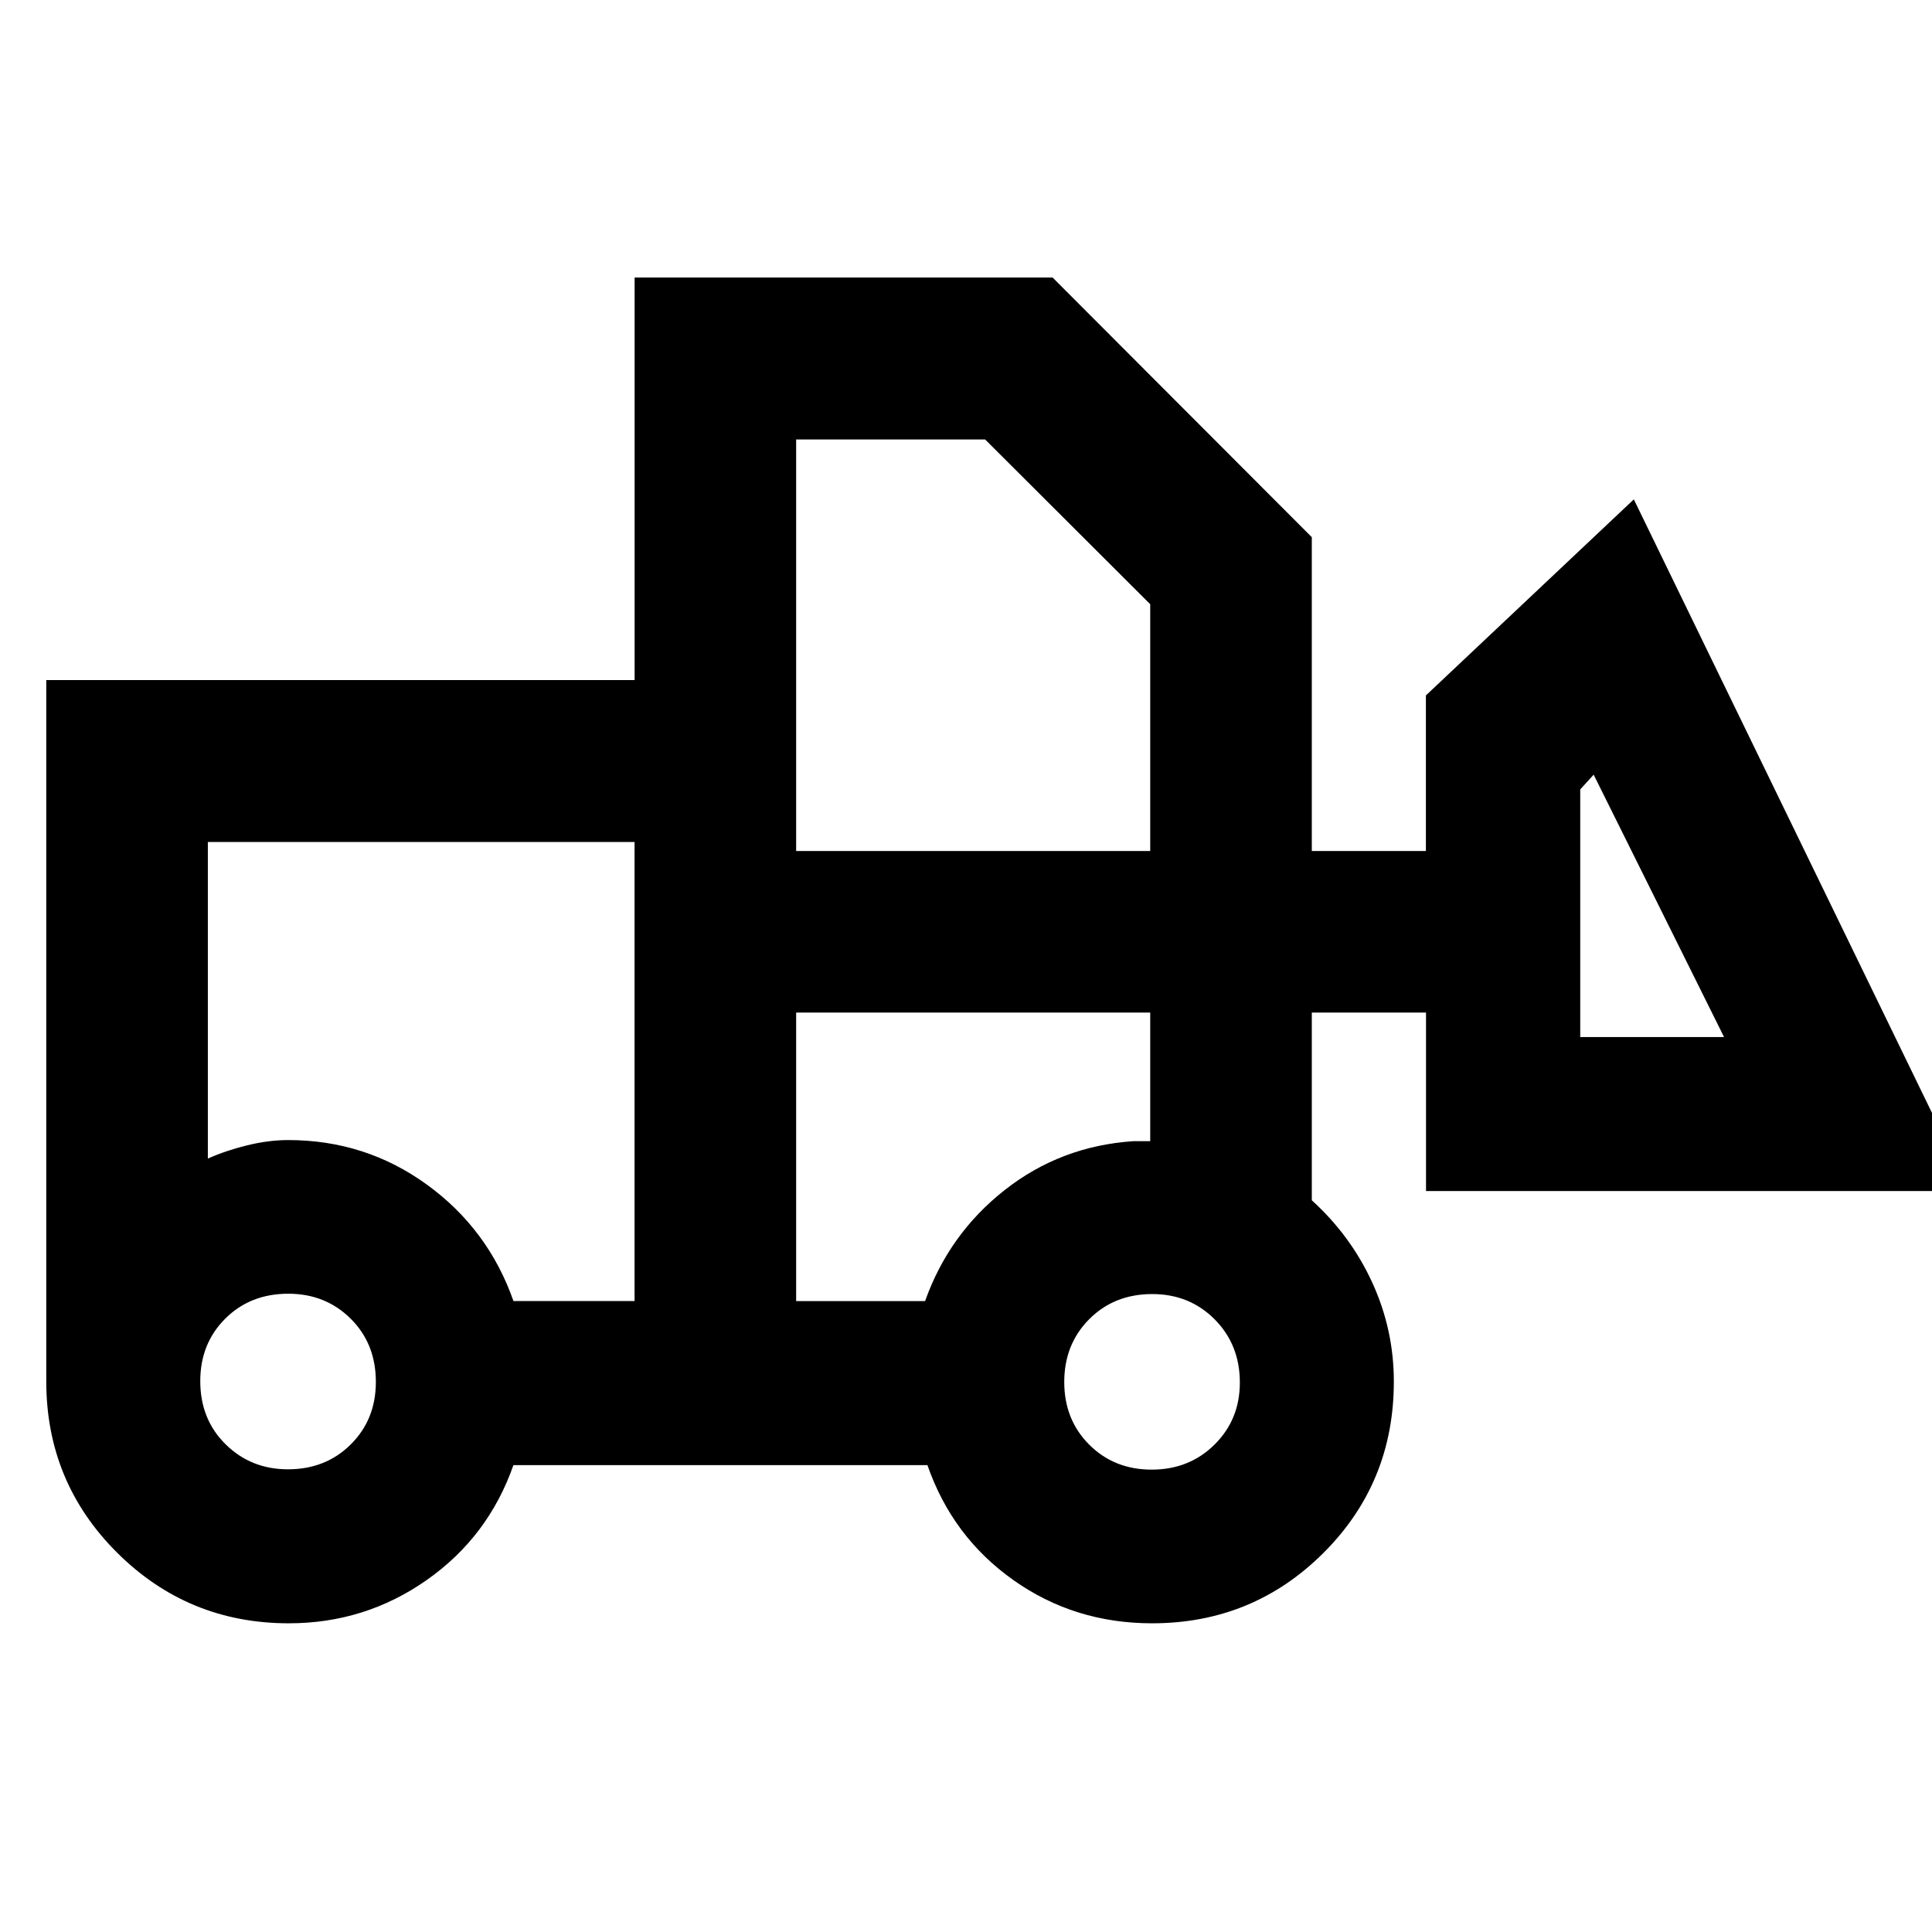 <svg xmlns="http://www.w3.org/2000/svg" height="40" viewBox="0 -960 960 960" width="40"><path d="M143.51-153.39q-50.08 0-85.3-35.08-35.22-35.07-35.22-85.18v-348.44h292.35v-200h207.7l128.79 129.02v155.93h56.69v-77.3l103.32-97.43 167.02 343.69H708.58v-88.67h-56.75v93.27q19.34 17.55 30.05 40.91 10.71 23.37 10.71 49.16 0 50.3-35.04 85.21-35.03 34.91-85.09 34.91-38.59 0-68.91-21.47-30.33-21.47-42.72-57.13H255.12q-12.5 35.66-43.13 57.13-30.63 21.47-68.48 21.47Zm-.44-76.52q18.78 0 31.23-12.38 12.46-12.37 12.46-31 0-19.05-12.51-31.46t-30.99-12.41q-18.93 0-31.34 12.39-12.41 12.4-12.41 31.01 0 19.03 12.61 31.44 12.6 12.41 30.95 12.41Zm429.21.16q18.63 0 31.21-12.44 12.58-12.44 12.58-30.83 0-18.82-12.51-31.4-12.51-12.57-31-12.57-18.92 0-31.33 12.48-12.41 12.48-12.41 31.21 0 18.74 12.41 31.14 12.41 12.41 31.05 12.41Zm-256.97-83.76v-228.12H103.28v157.33q8.75-3.94 19.47-6.58 10.71-2.63 20.44-2.63 38.41 0 68.92 22.13 30.51 22.13 43.03 57.87h60.17Zm80.29 0h64.07q11.9-33.45 39.63-55.22 27.73-21.77 63.74-24.22h8.5v-63.9H395.6v143.34ZM856.67-444.7l-64.79-130.37-6.67 7.33v123.04h71.46ZM395.6-537.14h175.94v-122.62l-82.03-81.87H395.6v204.49Zm-80.29 223.63v-80 9.21-157.33 228.12Zm80.29 0v-143.34 143.34Z"/></svg>